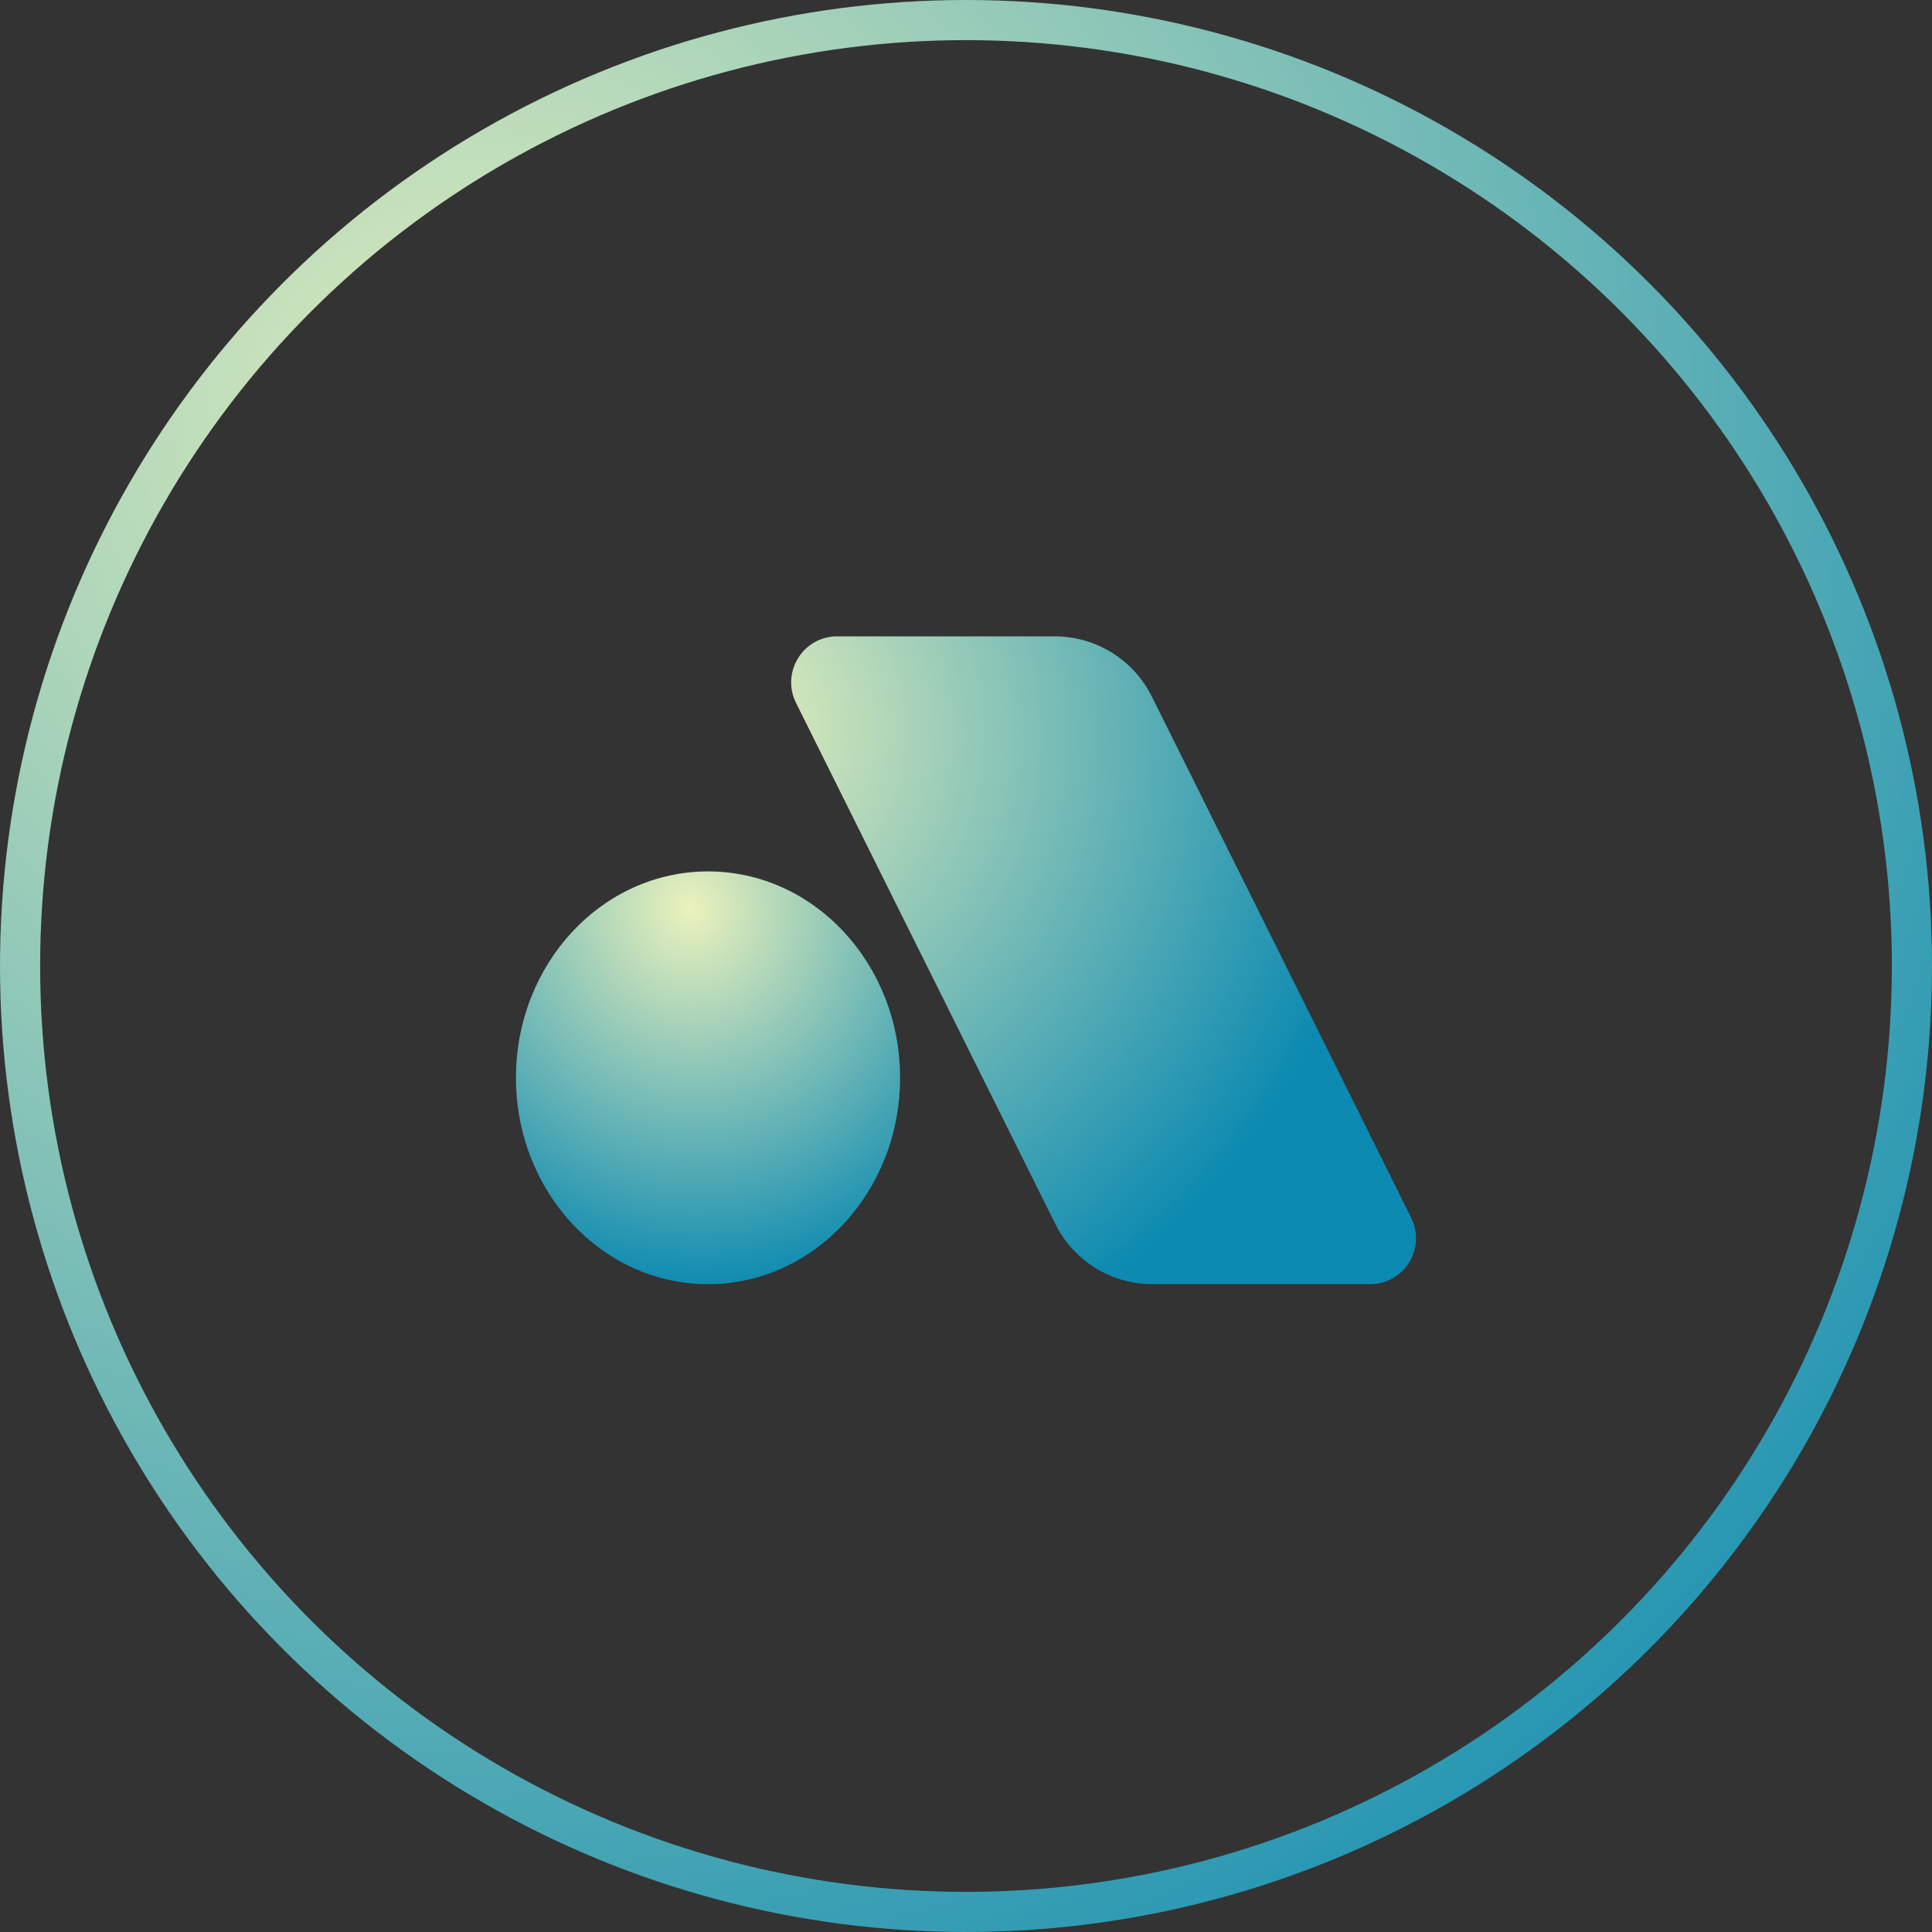 <svg width="337" height="337" viewBox="0 0 337 337" fill="none" xmlns="http://www.w3.org/2000/svg">
<rect x="0" y="0" width="337" height="337" fill="#333333" stroke="none"/>
<circle cx="168.5" cy="168.5" r="165" stroke="url(#paint0_radial_166_157)" stroke-width="7"/>
<path d="M123.5 224C142.001 224 157 207.882 157 188C157 168.118 142.001 152 123.5 152C104.999 152 90 168.118 90 188C90 207.882 104.999 224 123.5 224Z" fill="url(#paint1_radial_166_157)"/>
<path d="M238.972 224H201.02C193.845 224 187.286 219.934 184.085 213.501L138.852 122.608C136.195 117.27 140.073 110.996 146.028 111H183.979C191.155 111 197.713 115.065 200.915 121.498L246.147 212.393C248.805 217.731 244.927 224.004 238.972 224Z" fill="url(#paint2_radial_166_157)"/>
<defs>
<radialGradient id="paint0_radial_166_157" cx="0" cy="0" r="1" gradientUnits="userSpaceOnUse" gradientTransform="translate(84.026 74.641) rotate(51.625) scale(323.256)">
<stop stop-color="#DDECBC"/>
<stop offset="1" stop-color="#158EB2"/>
</radialGradient>
<radialGradient id="paint1_radial_166_157" cx="0" cy="0" r="1" gradientUnits="userSpaceOnUse" gradientTransform="translate(120.347 158.4) rotate(77.796) scale(67.117 62.54)">
<stop stop-color="#EBF2BC"/>
<stop offset="1" stop-color="#0C8AB1"/>
</radialGradient>
<radialGradient id="paint2_radial_166_157" cx="0" cy="0" r="1" gradientUnits="userSpaceOnUse" gradientTransform="translate(124.572 125.91) rotate(55.297) scale(119.314 114.607)">
<stop stop-color="#EBF2BC"/>
<stop offset="1" stop-color="#0C8AB1"/>
</radialGradient>
</defs>
</svg>
